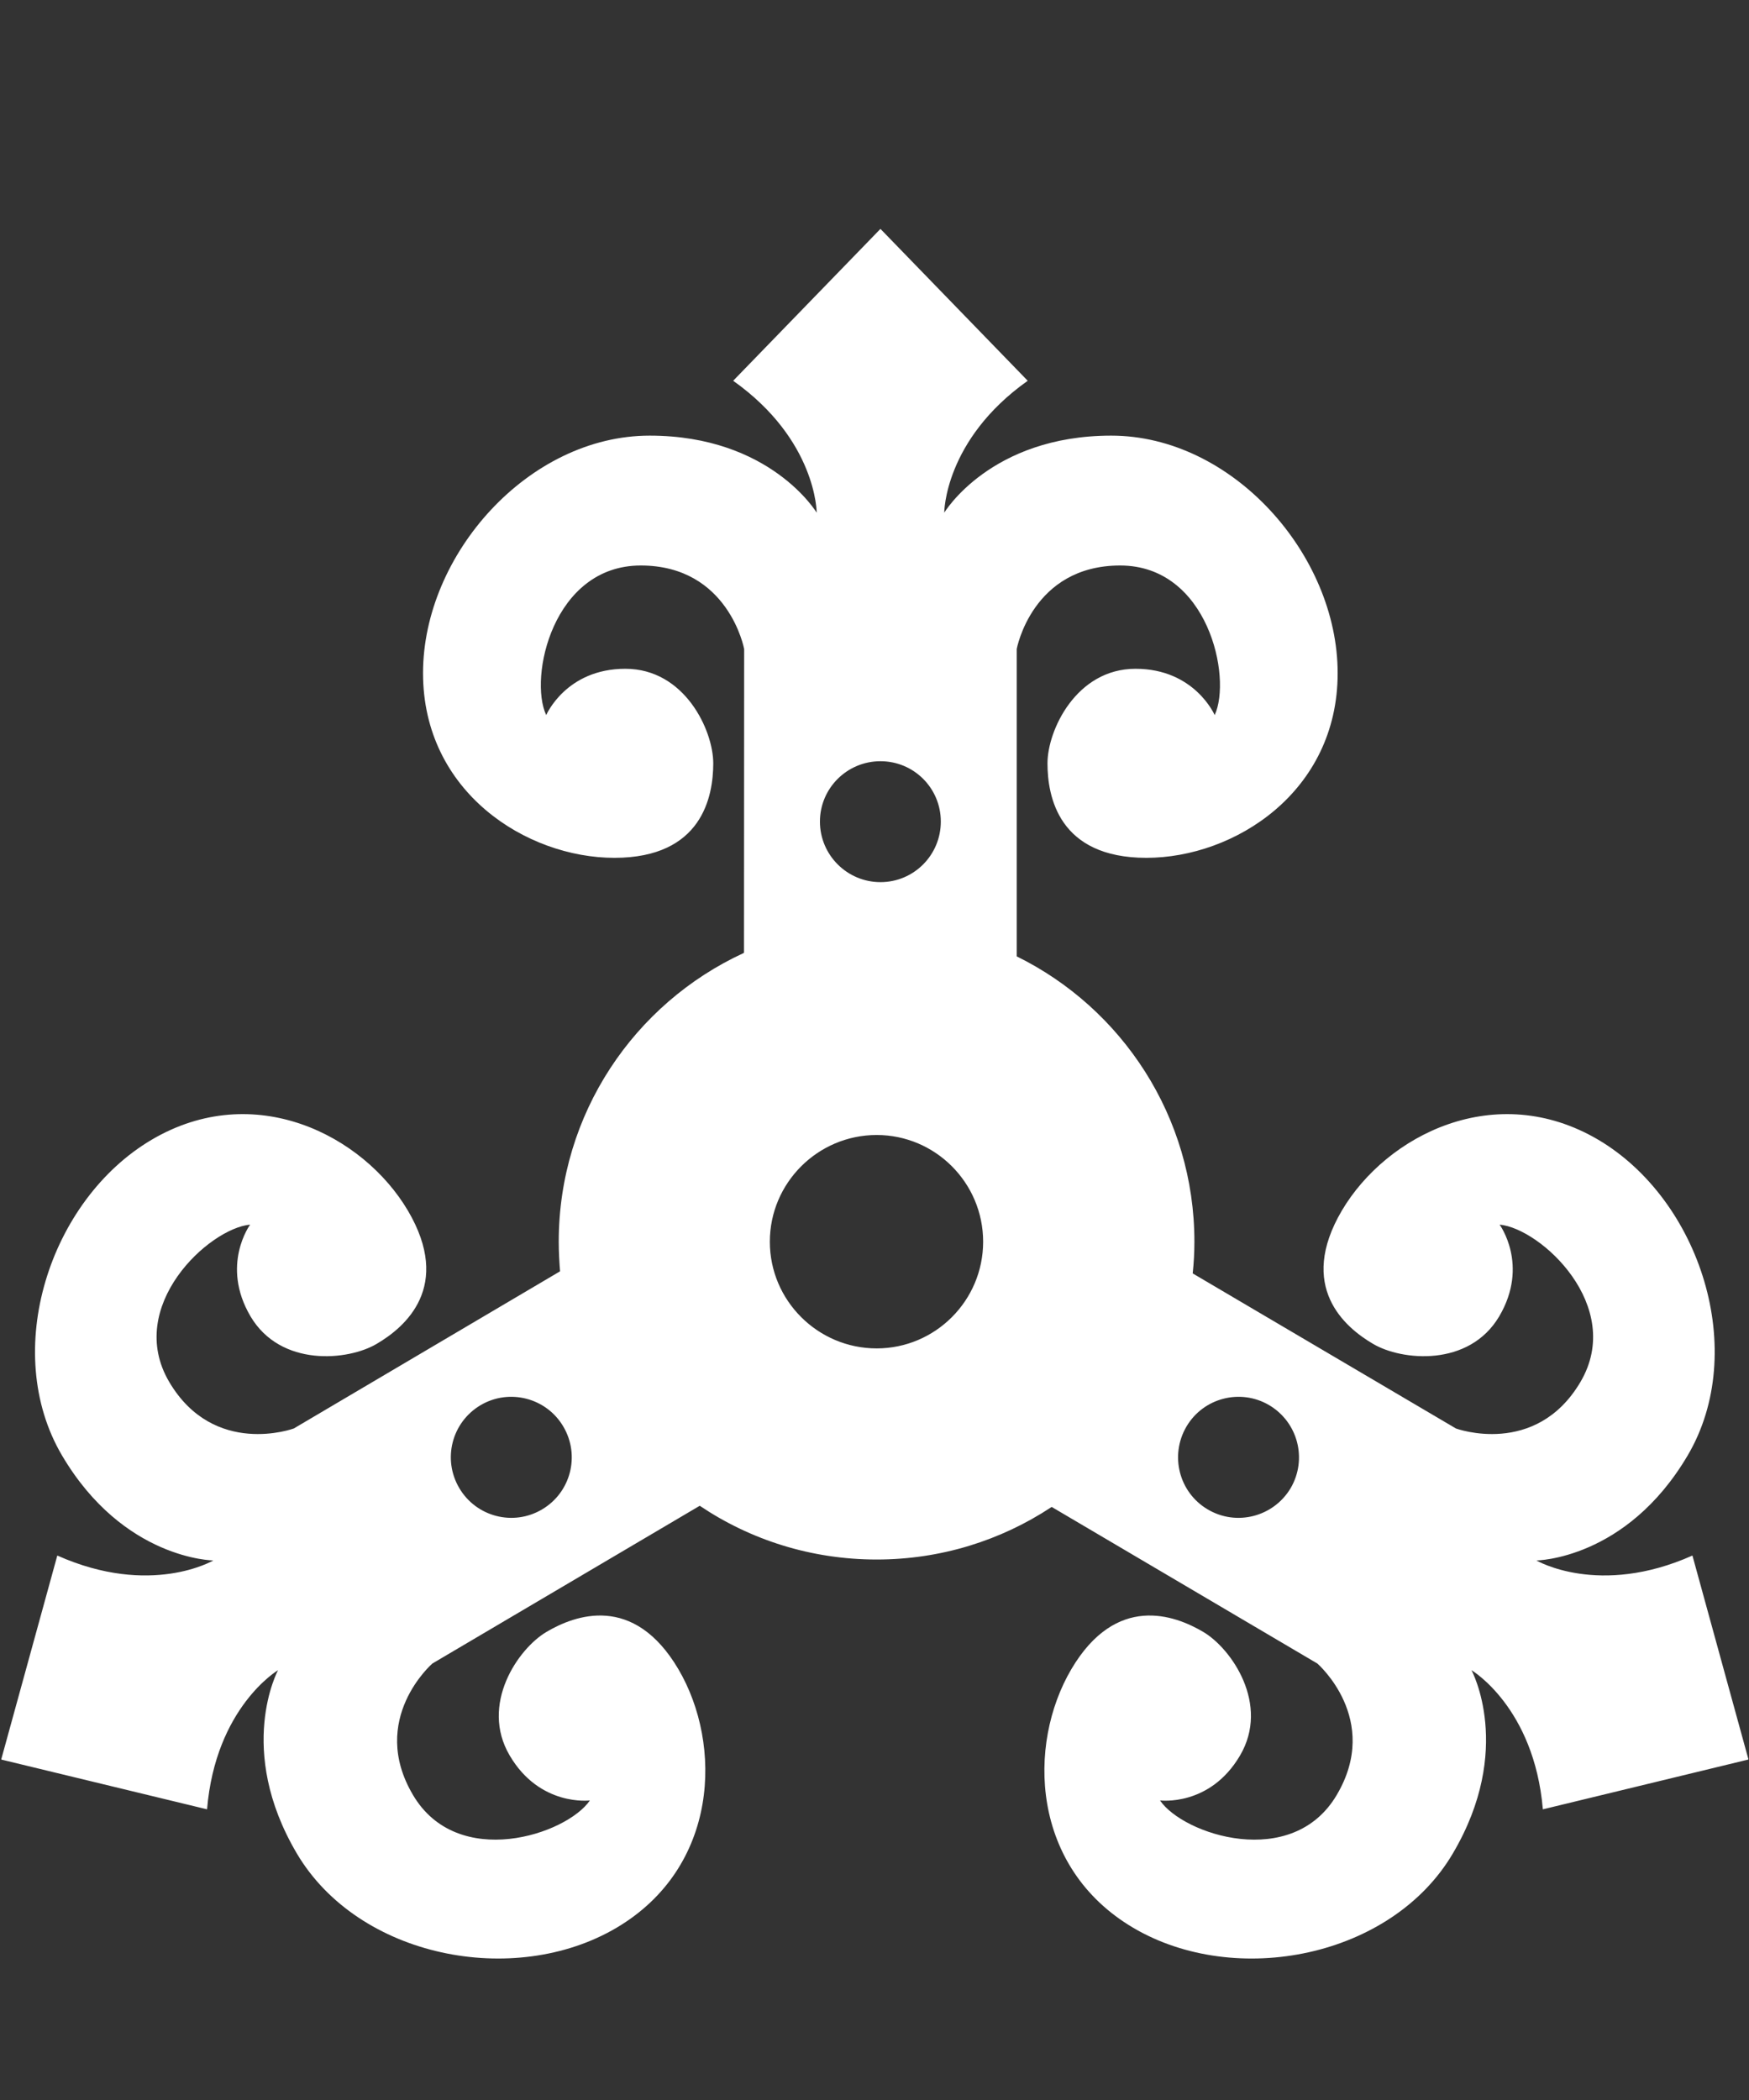 <svg xmlns="http://www.w3.org/2000/svg" viewBox="0 0 853 1024"><rect x="0" y="0" width="853" height="1024" fill="#333333" stroke="none"/><path fill="white" d="M618.989 685.148c-13.981-8.247-32.109-3.601-40.356 10.45-8.247 14.077-3.601 32.135 10.38 40.38 14.053 8.318 32.109 3.603 40.451-10.378 8.223-14.077 3.601-32.109-10.476-40.451zm-394.982 40.451c8.247 13.981 26.303 18.697 40.356 10.378 13.981-8.245 18.697-26.303 10.38-40.38-8.247-14.051-26.375-18.697-40.356-10.45-14.077 8.342-18.698 26.375-10.38 40.451zm151.448-120.144c0 28.698 23.414 52.014 52.11 52.014 28.602 0 51.92-23.316 51.92-52.014s-23.318-52.04-51.92-52.04c-28.696 0-52.11 23.342-52.11 52.04zm53.958-234.293c-16.28 0-29.525 13.152-29.525 29.431 0 16.304 13.245 29.527 29.525 29.527 16.304 0 29.431-13.223 29.431-29.527 0-16.28-13.128-29.431-29.431-29.431zm66.471 95.167c51.28 25.26 86.636 78.106 86.636 139.126 0 5.166-.283 10.356-.829 15.45l128.391 75.617s38.886 14.266 60.711-22.678c21.755-36.92-19.337-74.883-39.433-76.732 0 0 14.551 19.717-.171 44.716-14.739 24.905-47.677 21.659-61.565 13.413-13.887-8.127-36.944-27.938-15.191-64.976 21.849-36.92 75.073-63.959 125.073-34.528 49.789 29.431 73.486 103.224 43.58 153.936-29.978 50.83-73.769 51.186-73.769 51.186s30.45 17.963 76.092-2.394l27.298 99.314-.171.191-100.072 24.241c-4.267-49.789-34.813-67.845-34.813-67.845s20.925 38.508-9.076 89.339c-29.882 50.806-105.972 65.712-155.878 36.279-49.882-29.431-51.92-89.242-30.167-126.162 21.849-36.944 50.451-26.305 64.242-18.152 13.887 8.151 32.679 35.451 17.963 60.356-14.715 25.001-38.982 21.849-38.982 21.849 11.305 16.659 64.433 34.243 86.187-2.678 21.849-36.944-9.455-64.077-9.455-64.077L512.91 734.767l-.285.189c-24.431 16.09-53.697 25.452-85.072 25.452-31.944 0-61.636-9.62-86.281-26.209L210.867 811.12s-31.305 27.133-9.457 64.077c21.755 36.92 74.883 19.337 86.282 2.678 0 0-24.361 3.152-39.078-21.849-14.715-24.905 4.077-52.205 17.963-60.356 13.792-8.153 42.394-18.792 64.242 18.152 21.755 36.92 19.717 96.73-30.165 126.162-49.906 29.433-125.903 14.527-155.904-36.279-29.976-50.831-9.146-89.339-9.146-89.339s-30.452 18.057-34.621 67.845L.72 857.97l-.094-.191 27.322-99.314c45.641 20.357 76.092 2.394 76.092 2.394s-43.793-.355-73.793-51.186C.365 658.961 24.062 585.168 73.944 555.737c49.906-29.431 103.13-2.393 124.977 34.528 21.827 37.038-1.302 56.849-15.189 64.976-13.885 8.247-46.848 11.493-61.565-13.413-14.717-24.999-.171-44.716-.171-44.716-20.096 1.848-61.21 39.811-39.456 76.732 21.849 36.944 60.737 22.678 60.737 22.678l129.86-76.636c-.357-4.716-.64-9.527-.64-14.432 0-62.394 36.944-116.186 90.073-140.713l.285-.189.075-148.108s-7.583-40.711-50.427-40.711c-42.868 0-54.717 54.598-46.114 72.94 0 0 9.644-22.583 38.601-22.583 28.983 0 42.868 30.071 42.868 46.09 0 16.114-5.379 46.09-48.224 46.09-42.868 0-93.319-32.109-93.319-90.049 0-57.868 51.47-115.808 110.524-115.808 58.959 0 81.469 37.584 81.469 37.584s0-35.451-40.735-64.338l71.731-73.958h.189l71.731 73.958c-40.713 28.887-40.713 64.338-40.713 64.338s22.489-37.584 81.447-37.584c58.959 0 110.428 57.94 110.428 115.808 0 57.94-50.357 90.049-93.295 90.049-42.868 0-48.224-29.976-48.224-46.09 0-16.019 13.981-46.09 42.938-46.09 28.887 0 38.603 22.583 38.603 22.583 8.508-18.342-3.246-72.94-46.09-72.94-42.964 0-50.452 40.711-50.452 40.711v149.885z"/></svg>